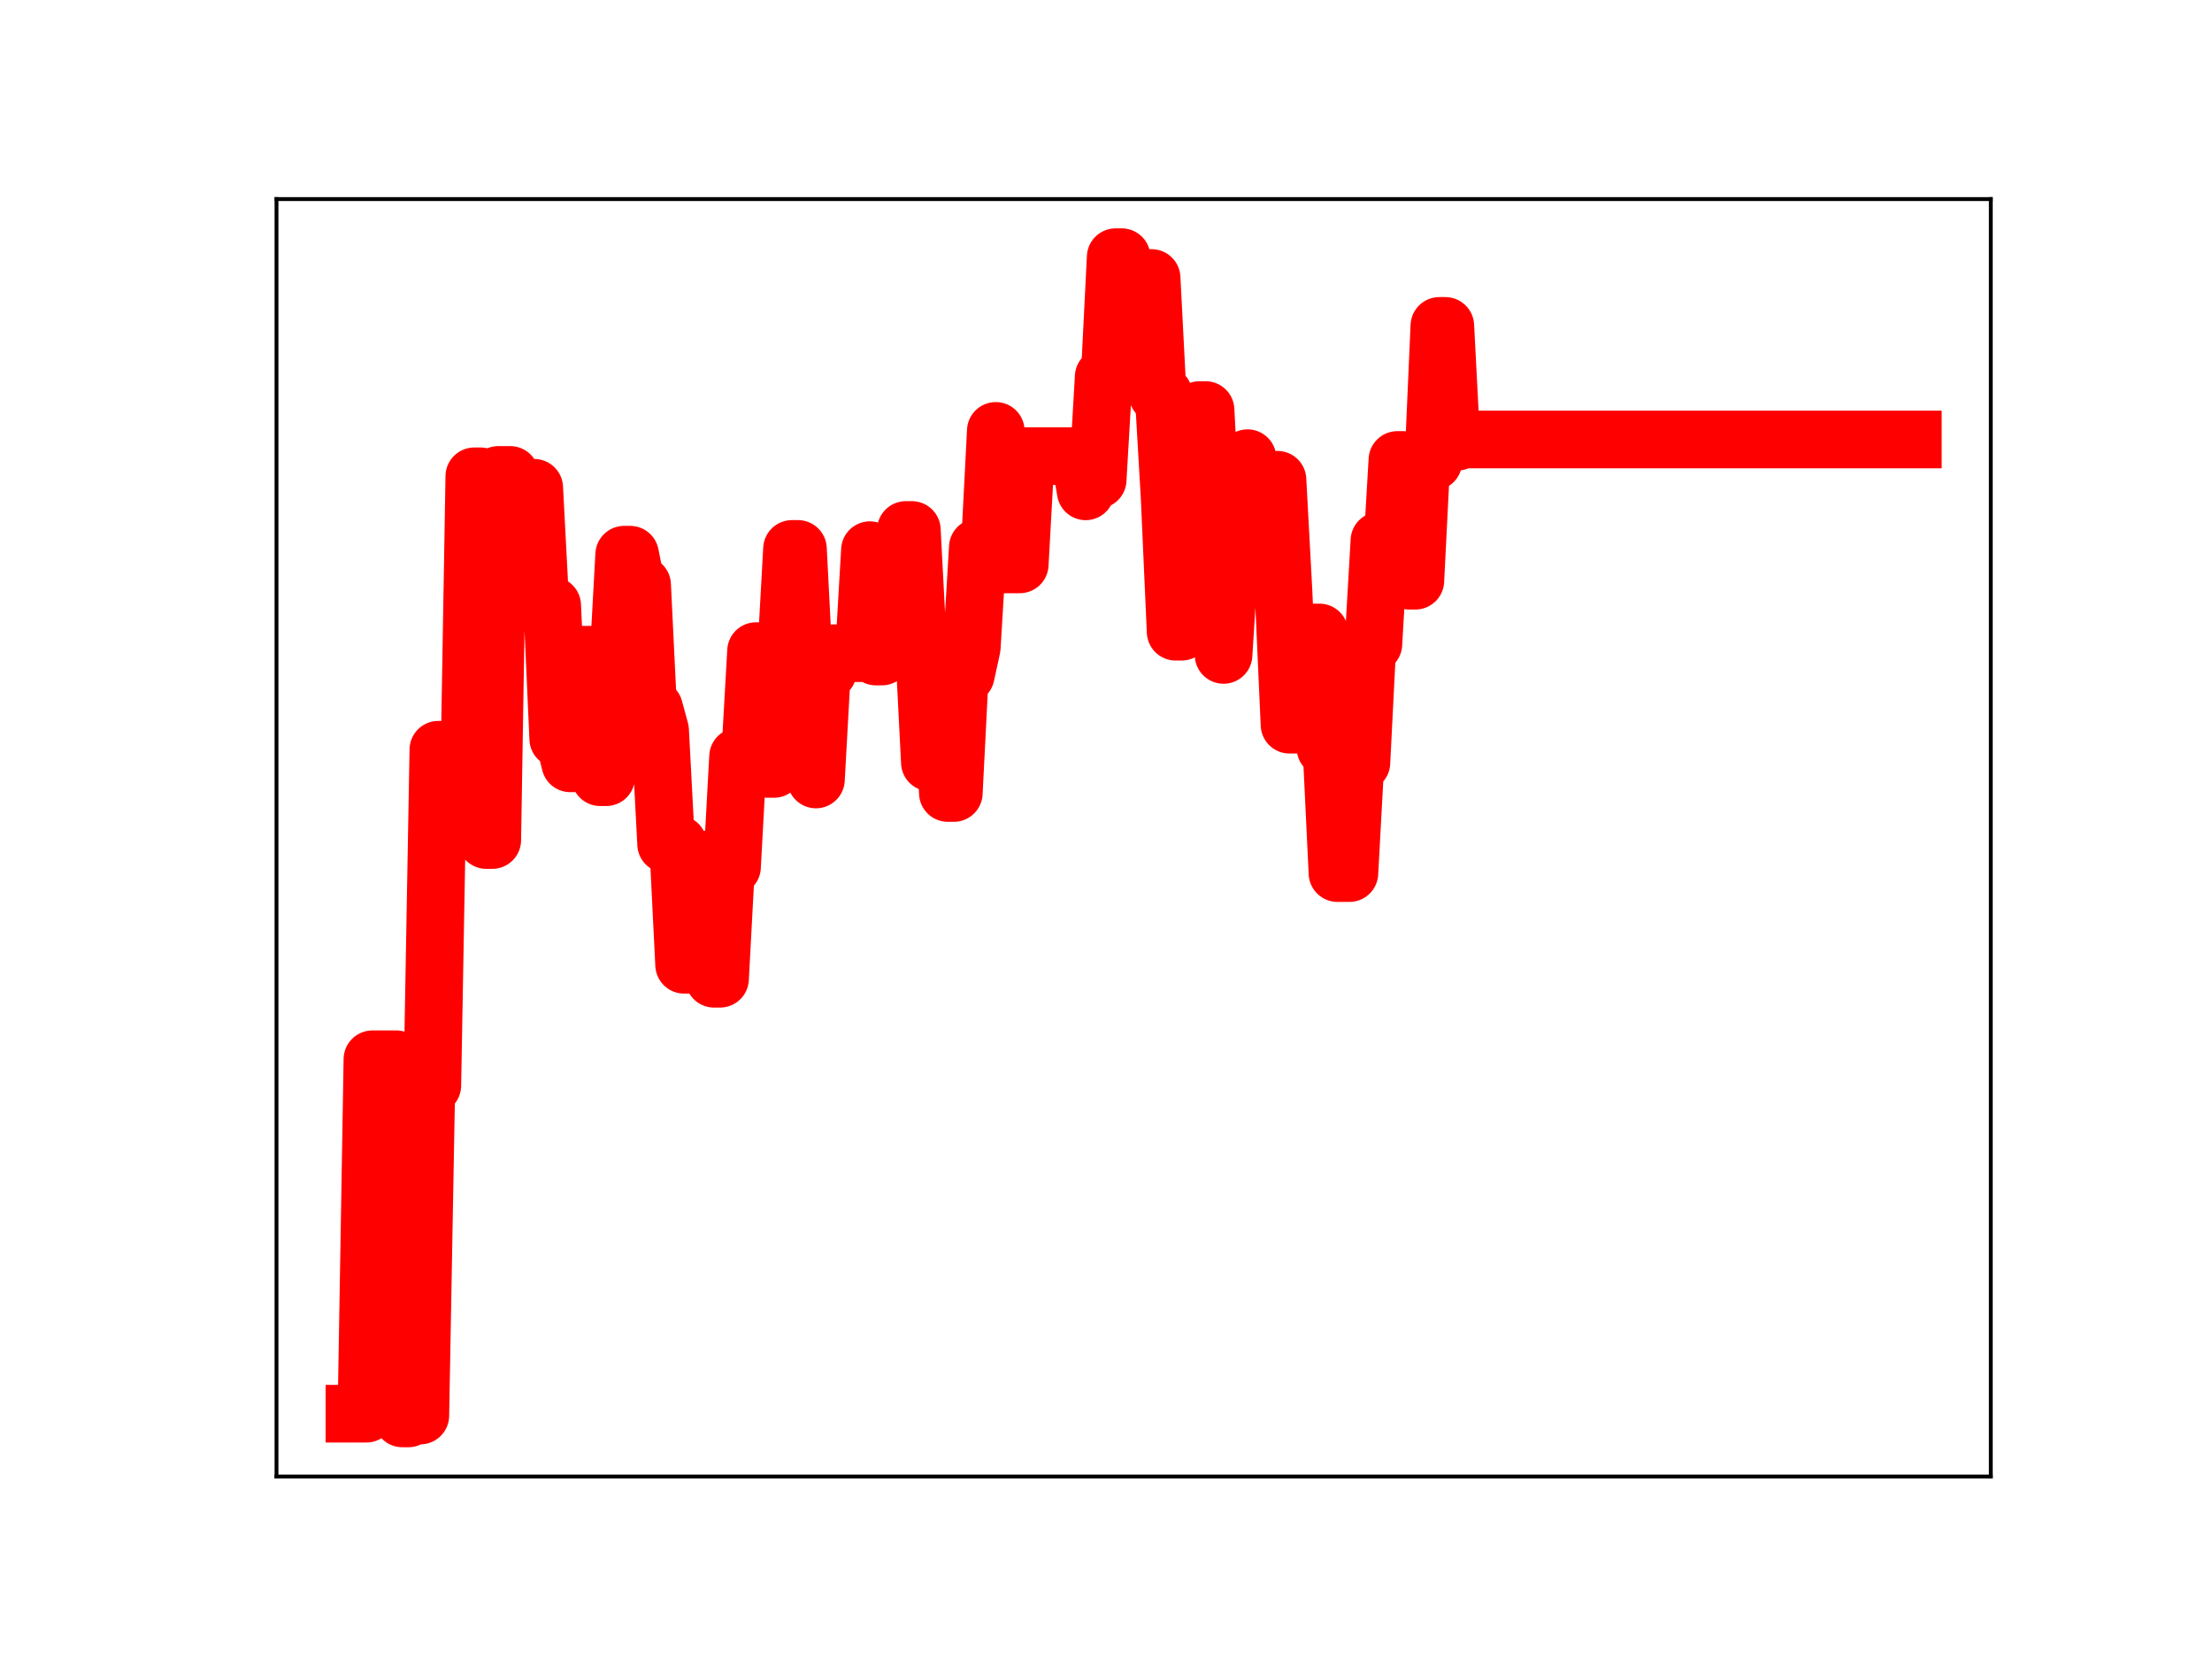<?xml version="1.0" encoding="utf-8" standalone="no"?>
<!DOCTYPE svg PUBLIC "-//W3C//DTD SVG 1.1//EN"
  "http://www.w3.org/Graphics/SVG/1.1/DTD/svg11.dtd">
<!-- Created with matplotlib (https://matplotlib.org/) -->
<svg height="345.6pt" version="1.1" viewBox="0 0 460.8 345.6" width="460.8pt" xmlns="http://www.w3.org/2000/svg" xmlns:xlink="http://www.w3.org/1999/xlink">
 <defs>
  <style type="text/css">
*{stroke-linecap:butt;stroke-linejoin:round;}
  </style>
 </defs>
 <g id="figure_1">
  <g id="patch_1">
   <path d="M 0 345.6 
L 460.8 345.6 
L 460.8 0 
L 0 0 
z
" style="fill:#ffffff;"/>
  </g>
  <g id="axes_1">
   <g id="patch_2">
    <path d="M 57.6 307.584 
L 414.72 307.584 
L 414.72 41.472 
L 57.6 41.472 
z
" style="fill:#ffffff;"/>
   </g>
   <g id="line2d_1">
    <path clip-path="url(#p9ca1dddd25)" d="M 73.833 294.5 
L 76.33 294.5 
L 77.579 220.661 
L 82.573 220.661 
L 83.822 295.488 
L 85.071 295.488 
L 86.319 294.888 
L 87.568 294.888 
L 88.817 226.139 
L 90.065 226.139 
L 91.314 156.178 
L 93.811 156.178 
L 95.06 172.118 
L 97.557 172.118 
L 98.806 99.218 
L 100.055 99.218 
L 101.303 174.998 
L 102.552 174.998 
L 103.801 98.931 
L 106.298 98.931 
L 107.547 124.762 
L 108.796 124.762 
L 110.044 101.611 
L 111.293 101.611 
L 112.542 125.444 
L 113.79 125.444 
L 115.039 126.135 
L 116.288 153.906 
L 117.536 153.906 
L 118.785 159.02 
L 120.034 159.02 
L 121.282 136.385 
L 123.78 136.385 
L 125.028 161.909 
L 126.277 161.909 
L 127.526 138.326 
L 128.774 138.326 
L 130.023 115.55 
L 131.272 115.55 
L 132.52 121.848 
L 133.769 121.848 
L 135.018 147.565 
L 136.266 147.565 
L 137.515 152.136 
L 138.764 175.842 
L 141.261 175.842 
L 142.51 200.985 
L 146.256 200.985 
L 147.504 179.009 
L 148.753 203.895 
L 150.002 203.895 
L 151.25 180.59 
L 152.499 180.59 
L 153.748 157.62 
L 156.245 157.62 
L 157.494 135.633 
L 158.742 135.633 
L 159.991 160.187 
L 161.24 160.187 
L 162.488 136.876 
L 163.737 136.876 
L 164.986 114.347 
L 166.234 114.347 
L 167.483 138.907 
L 168.732 138.907 
L 169.98 162.384 
L 171.229 139.849 
L 172.478 139.849 
L 173.726 136.071 
L 179.97 136.071 
L 181.218 114.606 
L 182.467 136.773 
L 183.716 136.773 
L 184.964 132.969 
L 187.462 132.969 
L 188.71 110.398 
L 189.959 110.398 
L 191.208 134.195 
L 192.457 134.195 
L 193.705 158.832 
L 194.954 138.761 
L 196.203 138.761 
L 197.451 165.2 
L 198.7 165.2 
L 199.949 140.616 
L 201.197 140.616 
L 202.446 134.873 
L 203.695 114.017 
L 206.192 114.017 
L 207.441 89.758 
L 208.689 117.578 
L 212.435 117.578 
L 213.684 95.017 
L 224.922 95.017 
L 226.171 102.36 
L 227.419 99.941 
L 228.668 99.941 
L 229.917 78.492 
L 231.165 78.492 
L 232.414 53.568 
L 233.663 53.568 
L 234.911 57.908 
L 239.906 57.908 
L 241.155 82.162 
L 242.403 82.162 
L 243.652 103.658 
L 244.901 131.604 
L 246.149 131.604 
L 247.398 107.567 
L 248.647 107.567 
L 249.895 85.414 
L 251.144 85.414 
L 252.393 109.321 
L 253.641 109.321 
L 254.89 136.436 
L 256.139 116.777 
L 258.636 116.777 
L 259.885 95.443 
L 261.133 119.898 
L 263.631 119.898 
L 264.879 99.942 
L 266.128 99.942 
L 267.377 123.141 
L 268.625 150.973 
L 272.371 150.973 
L 273.62 131.751 
L 274.869 131.751 
L 276.117 155.832 
L 277.366 155.832 
L 278.615 181.886 
L 281.112 181.886 
L 282.361 158.875 
L 283.61 158.875 
L 284.858 134.163 
L 286.107 134.163 
L 287.356 112.627 
L 288.604 117.141 
L 289.853 117.141 
L 291.102 95.814 
L 292.35 95.814 
L 293.599 120.978 
L 294.848 120.978 
L 296.096 96.172 
L 298.594 96.172 
L 299.842 67.888 
L 301.091 67.888 
L 302.34 92.019 
L 303.588 92.019 
L 304.837 91.551 
L 398.487 91.551 
L 398.487 91.551 
" style="fill:none;stroke:#ff0000;stroke-linecap:square;stroke-width:12;"/>
    <defs>
     <path d="M 0 3 
C 0.796 3 1.559 2.684 2.121 2.121 
C 2.684 1.559 3 0.796 3 0 
C 3 -0.796 2.684 -1.559 2.121 -2.121 
C 1.559 -2.684 0.796 -3 0 -3 
C -0.796 -3 -1.559 -2.684 -2.121 -2.121 
C -2.684 -1.559 -3 -0.796 -3 0 
C -3 0.796 -2.684 1.559 -2.121 2.121 
C -1.559 2.684 -0.796 3 0 3 
z
" id="m402c302f53" style="stroke:#ff0000;"/>
    </defs>
    <g clip-path="url(#p9ca1dddd25)">
     <use style="fill:#ff0000;stroke:#ff0000;" x="73.833" xlink:href="#m402c302f53" y="294.5"/>
     <use style="fill:#ff0000;stroke:#ff0000;" x="75.081" xlink:href="#m402c302f53" y="294.5"/>
     <use style="fill:#ff0000;stroke:#ff0000;" x="76.33" xlink:href="#m402c302f53" y="294.5"/>
     <use style="fill:#ff0000;stroke:#ff0000;" x="77.579" xlink:href="#m402c302f53" y="220.661"/>
     <use style="fill:#ff0000;stroke:#ff0000;" x="78.827" xlink:href="#m402c302f53" y="220.661"/>
     <use style="fill:#ff0000;stroke:#ff0000;" x="80.076" xlink:href="#m402c302f53" y="220.661"/>
     <use style="fill:#ff0000;stroke:#ff0000;" x="81.325" xlink:href="#m402c302f53" y="220.661"/>
     <use style="fill:#ff0000;stroke:#ff0000;" x="82.573" xlink:href="#m402c302f53" y="220.661"/>
     <use style="fill:#ff0000;stroke:#ff0000;" x="83.822" xlink:href="#m402c302f53" y="295.488"/>
     <use style="fill:#ff0000;stroke:#ff0000;" x="85.071" xlink:href="#m402c302f53" y="295.488"/>
     <use style="fill:#ff0000;stroke:#ff0000;" x="86.319" xlink:href="#m402c302f53" y="294.888"/>
     <use style="fill:#ff0000;stroke:#ff0000;" x="87.568" xlink:href="#m402c302f53" y="294.888"/>
     <use style="fill:#ff0000;stroke:#ff0000;" x="88.817" xlink:href="#m402c302f53" y="226.139"/>
     <use style="fill:#ff0000;stroke:#ff0000;" x="90.065" xlink:href="#m402c302f53" y="226.139"/>
     <use style="fill:#ff0000;stroke:#ff0000;" x="91.314" xlink:href="#m402c302f53" y="156.178"/>
     <use style="fill:#ff0000;stroke:#ff0000;" x="92.563" xlink:href="#m402c302f53" y="156.178"/>
     <use style="fill:#ff0000;stroke:#ff0000;" x="93.811" xlink:href="#m402c302f53" y="156.178"/>
     <use style="fill:#ff0000;stroke:#ff0000;" x="95.06" xlink:href="#m402c302f53" y="172.118"/>
     <use style="fill:#ff0000;stroke:#ff0000;" x="96.309" xlink:href="#m402c302f53" y="172.118"/>
     <use style="fill:#ff0000;stroke:#ff0000;" x="97.557" xlink:href="#m402c302f53" y="172.118"/>
     <use style="fill:#ff0000;stroke:#ff0000;" x="98.806" xlink:href="#m402c302f53" y="99.218"/>
     <use style="fill:#ff0000;stroke:#ff0000;" x="100.055" xlink:href="#m402c302f53" y="99.218"/>
     <use style="fill:#ff0000;stroke:#ff0000;" x="101.303" xlink:href="#m402c302f53" y="174.998"/>
     <use style="fill:#ff0000;stroke:#ff0000;" x="102.552" xlink:href="#m402c302f53" y="174.998"/>
     <use style="fill:#ff0000;stroke:#ff0000;" x="103.801" xlink:href="#m402c302f53" y="98.931"/>
     <use style="fill:#ff0000;stroke:#ff0000;" x="105.05" xlink:href="#m402c302f53" y="98.931"/>
     <use style="fill:#ff0000;stroke:#ff0000;" x="106.298" xlink:href="#m402c302f53" y="98.931"/>
     <use style="fill:#ff0000;stroke:#ff0000;" x="107.547" xlink:href="#m402c302f53" y="124.762"/>
     <use style="fill:#ff0000;stroke:#ff0000;" x="108.796" xlink:href="#m402c302f53" y="124.762"/>
     <use style="fill:#ff0000;stroke:#ff0000;" x="110.044" xlink:href="#m402c302f53" y="101.611"/>
     <use style="fill:#ff0000;stroke:#ff0000;" x="111.293" xlink:href="#m402c302f53" y="101.611"/>
     <use style="fill:#ff0000;stroke:#ff0000;" x="112.542" xlink:href="#m402c302f53" y="125.444"/>
     <use style="fill:#ff0000;stroke:#ff0000;" x="113.79" xlink:href="#m402c302f53" y="125.444"/>
     <use style="fill:#ff0000;stroke:#ff0000;" x="115.039" xlink:href="#m402c302f53" y="126.135"/>
     <use style="fill:#ff0000;stroke:#ff0000;" x="116.288" xlink:href="#m402c302f53" y="153.906"/>
     <use style="fill:#ff0000;stroke:#ff0000;" x="117.536" xlink:href="#m402c302f53" y="153.906"/>
     <use style="fill:#ff0000;stroke:#ff0000;" x="118.785" xlink:href="#m402c302f53" y="159.02"/>
     <use style="fill:#ff0000;stroke:#ff0000;" x="120.034" xlink:href="#m402c302f53" y="159.02"/>
     <use style="fill:#ff0000;stroke:#ff0000;" x="121.282" xlink:href="#m402c302f53" y="136.385"/>
     <use style="fill:#ff0000;stroke:#ff0000;" x="122.531" xlink:href="#m402c302f53" y="136.385"/>
     <use style="fill:#ff0000;stroke:#ff0000;" x="123.78" xlink:href="#m402c302f53" y="136.385"/>
     <use style="fill:#ff0000;stroke:#ff0000;" x="125.028" xlink:href="#m402c302f53" y="161.909"/>
     <use style="fill:#ff0000;stroke:#ff0000;" x="126.277" xlink:href="#m402c302f53" y="161.909"/>
     <use style="fill:#ff0000;stroke:#ff0000;" x="127.526" xlink:href="#m402c302f53" y="138.326"/>
     <use style="fill:#ff0000;stroke:#ff0000;" x="128.774" xlink:href="#m402c302f53" y="138.326"/>
     <use style="fill:#ff0000;stroke:#ff0000;" x="130.023" xlink:href="#m402c302f53" y="115.55"/>
     <use style="fill:#ff0000;stroke:#ff0000;" x="131.272" xlink:href="#m402c302f53" y="115.55"/>
     <use style="fill:#ff0000;stroke:#ff0000;" x="132.52" xlink:href="#m402c302f53" y="121.848"/>
     <use style="fill:#ff0000;stroke:#ff0000;" x="133.769" xlink:href="#m402c302f53" y="121.848"/>
     <use style="fill:#ff0000;stroke:#ff0000;" x="135.018" xlink:href="#m402c302f53" y="147.565"/>
     <use style="fill:#ff0000;stroke:#ff0000;" x="136.266" xlink:href="#m402c302f53" y="147.565"/>
     <use style="fill:#ff0000;stroke:#ff0000;" x="137.515" xlink:href="#m402c302f53" y="152.136"/>
     <use style="fill:#ff0000;stroke:#ff0000;" x="138.764" xlink:href="#m402c302f53" y="175.842"/>
     <use style="fill:#ff0000;stroke:#ff0000;" x="140.012" xlink:href="#m402c302f53" y="175.842"/>
     <use style="fill:#ff0000;stroke:#ff0000;" x="141.261" xlink:href="#m402c302f53" y="175.842"/>
     <use style="fill:#ff0000;stroke:#ff0000;" x="142.51" xlink:href="#m402c302f53" y="200.985"/>
     <use style="fill:#ff0000;stroke:#ff0000;" x="143.758" xlink:href="#m402c302f53" y="200.985"/>
     <use style="fill:#ff0000;stroke:#ff0000;" x="145.007" xlink:href="#m402c302f53" y="200.985"/>
     <use style="fill:#ff0000;stroke:#ff0000;" x="146.256" xlink:href="#m402c302f53" y="200.985"/>
     <use style="fill:#ff0000;stroke:#ff0000;" x="147.504" xlink:href="#m402c302f53" y="179.009"/>
     <use style="fill:#ff0000;stroke:#ff0000;" x="148.753" xlink:href="#m402c302f53" y="203.895"/>
     <use style="fill:#ff0000;stroke:#ff0000;" x="150.002" xlink:href="#m402c302f53" y="203.895"/>
     <use style="fill:#ff0000;stroke:#ff0000;" x="151.25" xlink:href="#m402c302f53" y="180.59"/>
     <use style="fill:#ff0000;stroke:#ff0000;" x="152.499" xlink:href="#m402c302f53" y="180.59"/>
     <use style="fill:#ff0000;stroke:#ff0000;" x="153.748" xlink:href="#m402c302f53" y="157.62"/>
     <use style="fill:#ff0000;stroke:#ff0000;" x="154.996" xlink:href="#m402c302f53" y="157.62"/>
     <use style="fill:#ff0000;stroke:#ff0000;" x="156.245" xlink:href="#m402c302f53" y="157.62"/>
     <use style="fill:#ff0000;stroke:#ff0000;" x="157.494" xlink:href="#m402c302f53" y="135.633"/>
     <use style="fill:#ff0000;stroke:#ff0000;" x="158.742" xlink:href="#m402c302f53" y="135.633"/>
     <use style="fill:#ff0000;stroke:#ff0000;" x="159.991" xlink:href="#m402c302f53" y="160.187"/>
     <use style="fill:#ff0000;stroke:#ff0000;" x="161.24" xlink:href="#m402c302f53" y="160.187"/>
     <use style="fill:#ff0000;stroke:#ff0000;" x="162.488" xlink:href="#m402c302f53" y="136.876"/>
     <use style="fill:#ff0000;stroke:#ff0000;" x="163.737" xlink:href="#m402c302f53" y="136.876"/>
     <use style="fill:#ff0000;stroke:#ff0000;" x="164.986" xlink:href="#m402c302f53" y="114.347"/>
     <use style="fill:#ff0000;stroke:#ff0000;" x="166.234" xlink:href="#m402c302f53" y="114.347"/>
     <use style="fill:#ff0000;stroke:#ff0000;" x="167.483" xlink:href="#m402c302f53" y="138.907"/>
     <use style="fill:#ff0000;stroke:#ff0000;" x="168.732" xlink:href="#m402c302f53" y="138.907"/>
     <use style="fill:#ff0000;stroke:#ff0000;" x="169.98" xlink:href="#m402c302f53" y="162.384"/>
     <use style="fill:#ff0000;stroke:#ff0000;" x="171.229" xlink:href="#m402c302f53" y="139.849"/>
     <use style="fill:#ff0000;stroke:#ff0000;" x="172.478" xlink:href="#m402c302f53" y="139.849"/>
     <use style="fill:#ff0000;stroke:#ff0000;" x="173.726" xlink:href="#m402c302f53" y="136.071"/>
     <use style="fill:#ff0000;stroke:#ff0000;" x="174.975" xlink:href="#m402c302f53" y="136.071"/>
     <use style="fill:#ff0000;stroke:#ff0000;" x="176.224" xlink:href="#m402c302f53" y="136.071"/>
     <use style="fill:#ff0000;stroke:#ff0000;" x="177.472" xlink:href="#m402c302f53" y="136.071"/>
     <use style="fill:#ff0000;stroke:#ff0000;" x="178.721" xlink:href="#m402c302f53" y="136.071"/>
     <use style="fill:#ff0000;stroke:#ff0000;" x="179.97" xlink:href="#m402c302f53" y="136.071"/>
     <use style="fill:#ff0000;stroke:#ff0000;" x="181.218" xlink:href="#m402c302f53" y="114.606"/>
     <use style="fill:#ff0000;stroke:#ff0000;" x="182.467" xlink:href="#m402c302f53" y="136.773"/>
     <use style="fill:#ff0000;stroke:#ff0000;" x="183.716" xlink:href="#m402c302f53" y="136.773"/>
     <use style="fill:#ff0000;stroke:#ff0000;" x="184.964" xlink:href="#m402c302f53" y="132.969"/>
     <use style="fill:#ff0000;stroke:#ff0000;" x="186.213" xlink:href="#m402c302f53" y="132.969"/>
     <use style="fill:#ff0000;stroke:#ff0000;" x="187.462" xlink:href="#m402c302f53" y="132.969"/>
     <use style="fill:#ff0000;stroke:#ff0000;" x="188.71" xlink:href="#m402c302f53" y="110.398"/>
     <use style="fill:#ff0000;stroke:#ff0000;" x="189.959" xlink:href="#m402c302f53" y="110.398"/>
     <use style="fill:#ff0000;stroke:#ff0000;" x="191.208" xlink:href="#m402c302f53" y="134.195"/>
     <use style="fill:#ff0000;stroke:#ff0000;" x="192.457" xlink:href="#m402c302f53" y="134.195"/>
     <use style="fill:#ff0000;stroke:#ff0000;" x="193.705" xlink:href="#m402c302f53" y="158.832"/>
     <use style="fill:#ff0000;stroke:#ff0000;" x="194.954" xlink:href="#m402c302f53" y="138.761"/>
     <use style="fill:#ff0000;stroke:#ff0000;" x="196.203" xlink:href="#m402c302f53" y="138.761"/>
     <use style="fill:#ff0000;stroke:#ff0000;" x="197.451" xlink:href="#m402c302f53" y="165.2"/>
     <use style="fill:#ff0000;stroke:#ff0000;" x="198.7" xlink:href="#m402c302f53" y="165.2"/>
     <use style="fill:#ff0000;stroke:#ff0000;" x="199.949" xlink:href="#m402c302f53" y="140.616"/>
     <use style="fill:#ff0000;stroke:#ff0000;" x="201.197" xlink:href="#m402c302f53" y="140.616"/>
     <use style="fill:#ff0000;stroke:#ff0000;" x="202.446" xlink:href="#m402c302f53" y="134.873"/>
     <use style="fill:#ff0000;stroke:#ff0000;" x="203.695" xlink:href="#m402c302f53" y="114.017"/>
     <use style="fill:#ff0000;stroke:#ff0000;" x="204.943" xlink:href="#m402c302f53" y="114.017"/>
     <use style="fill:#ff0000;stroke:#ff0000;" x="206.192" xlink:href="#m402c302f53" y="114.017"/>
     <use style="fill:#ff0000;stroke:#ff0000;" x="207.441" xlink:href="#m402c302f53" y="89.758"/>
     <use style="fill:#ff0000;stroke:#ff0000;" x="208.689" xlink:href="#m402c302f53" y="117.578"/>
     <use style="fill:#ff0000;stroke:#ff0000;" x="209.938" xlink:href="#m402c302f53" y="117.578"/>
     <use style="fill:#ff0000;stroke:#ff0000;" x="211.187" xlink:href="#m402c302f53" y="117.578"/>
     <use style="fill:#ff0000;stroke:#ff0000;" x="212.435" xlink:href="#m402c302f53" y="117.578"/>
     <use style="fill:#ff0000;stroke:#ff0000;" x="213.684" xlink:href="#m402c302f53" y="95.017"/>
     <use style="fill:#ff0000;stroke:#ff0000;" x="214.933" xlink:href="#m402c302f53" y="95.017"/>
     <use style="fill:#ff0000;stroke:#ff0000;" x="216.181" xlink:href="#m402c302f53" y="95.017"/>
     <use style="fill:#ff0000;stroke:#ff0000;" x="217.43" xlink:href="#m402c302f53" y="95.017"/>
     <use style="fill:#ff0000;stroke:#ff0000;" x="218.679" xlink:href="#m402c302f53" y="95.017"/>
     <use style="fill:#ff0000;stroke:#ff0000;" x="219.927" xlink:href="#m402c302f53" y="95.017"/>
     <use style="fill:#ff0000;stroke:#ff0000;" x="221.176" xlink:href="#m402c302f53" y="95.017"/>
     <use style="fill:#ff0000;stroke:#ff0000;" x="222.425" xlink:href="#m402c302f53" y="95.017"/>
     <use style="fill:#ff0000;stroke:#ff0000;" x="223.673" xlink:href="#m402c302f53" y="95.017"/>
     <use style="fill:#ff0000;stroke:#ff0000;" x="224.922" xlink:href="#m402c302f53" y="95.017"/>
     <use style="fill:#ff0000;stroke:#ff0000;" x="226.171" xlink:href="#m402c302f53" y="102.36"/>
     <use style="fill:#ff0000;stroke:#ff0000;" x="227.419" xlink:href="#m402c302f53" y="99.941"/>
     <use style="fill:#ff0000;stroke:#ff0000;" x="228.668" xlink:href="#m402c302f53" y="99.941"/>
     <use style="fill:#ff0000;stroke:#ff0000;" x="229.917" xlink:href="#m402c302f53" y="78.492"/>
     <use style="fill:#ff0000;stroke:#ff0000;" x="231.165" xlink:href="#m402c302f53" y="78.492"/>
     <use style="fill:#ff0000;stroke:#ff0000;" x="232.414" xlink:href="#m402c302f53" y="53.568"/>
     <use style="fill:#ff0000;stroke:#ff0000;" x="233.663" xlink:href="#m402c302f53" y="53.568"/>
     <use style="fill:#ff0000;stroke:#ff0000;" x="234.911" xlink:href="#m402c302f53" y="57.908"/>
     <use style="fill:#ff0000;stroke:#ff0000;" x="236.16" xlink:href="#m402c302f53" y="57.908"/>
     <use style="fill:#ff0000;stroke:#ff0000;" x="237.409" xlink:href="#m402c302f53" y="57.908"/>
     <use style="fill:#ff0000;stroke:#ff0000;" x="238.657" xlink:href="#m402c302f53" y="57.908"/>
     <use style="fill:#ff0000;stroke:#ff0000;" x="239.906" xlink:href="#m402c302f53" y="57.908"/>
     <use style="fill:#ff0000;stroke:#ff0000;" x="241.155" xlink:href="#m402c302f53" y="82.162"/>
     <use style="fill:#ff0000;stroke:#ff0000;" x="242.403" xlink:href="#m402c302f53" y="82.162"/>
     <use style="fill:#ff0000;stroke:#ff0000;" x="243.652" xlink:href="#m402c302f53" y="103.658"/>
     <use style="fill:#ff0000;stroke:#ff0000;" x="244.901" xlink:href="#m402c302f53" y="131.604"/>
     <use style="fill:#ff0000;stroke:#ff0000;" x="246.149" xlink:href="#m402c302f53" y="131.604"/>
     <use style="fill:#ff0000;stroke:#ff0000;" x="247.398" xlink:href="#m402c302f53" y="107.567"/>
     <use style="fill:#ff0000;stroke:#ff0000;" x="248.647" xlink:href="#m402c302f53" y="107.567"/>
     <use style="fill:#ff0000;stroke:#ff0000;" x="249.895" xlink:href="#m402c302f53" y="85.414"/>
     <use style="fill:#ff0000;stroke:#ff0000;" x="251.144" xlink:href="#m402c302f53" y="85.414"/>
     <use style="fill:#ff0000;stroke:#ff0000;" x="252.393" xlink:href="#m402c302f53" y="109.321"/>
     <use style="fill:#ff0000;stroke:#ff0000;" x="253.641" xlink:href="#m402c302f53" y="109.321"/>
     <use style="fill:#ff0000;stroke:#ff0000;" x="254.89" xlink:href="#m402c302f53" y="136.436"/>
     <use style="fill:#ff0000;stroke:#ff0000;" x="256.139" xlink:href="#m402c302f53" y="116.777"/>
     <use style="fill:#ff0000;stroke:#ff0000;" x="257.387" xlink:href="#m402c302f53" y="116.777"/>
     <use style="fill:#ff0000;stroke:#ff0000;" x="258.636" xlink:href="#m402c302f53" y="116.777"/>
     <use style="fill:#ff0000;stroke:#ff0000;" x="259.885" xlink:href="#m402c302f53" y="95.443"/>
     <use style="fill:#ff0000;stroke:#ff0000;" x="261.133" xlink:href="#m402c302f53" y="119.898"/>
     <use style="fill:#ff0000;stroke:#ff0000;" x="262.382" xlink:href="#m402c302f53" y="119.898"/>
     <use style="fill:#ff0000;stroke:#ff0000;" x="263.631" xlink:href="#m402c302f53" y="119.898"/>
     <use style="fill:#ff0000;stroke:#ff0000;" x="264.879" xlink:href="#m402c302f53" y="99.942"/>
     <use style="fill:#ff0000;stroke:#ff0000;" x="266.128" xlink:href="#m402c302f53" y="99.942"/>
     <use style="fill:#ff0000;stroke:#ff0000;" x="267.377" xlink:href="#m402c302f53" y="123.141"/>
     <use style="fill:#ff0000;stroke:#ff0000;" x="268.625" xlink:href="#m402c302f53" y="150.973"/>
     <use style="fill:#ff0000;stroke:#ff0000;" x="269.874" xlink:href="#m402c302f53" y="150.973"/>
     <use style="fill:#ff0000;stroke:#ff0000;" x="271.123" xlink:href="#m402c302f53" y="150.973"/>
     <use style="fill:#ff0000;stroke:#ff0000;" x="272.371" xlink:href="#m402c302f53" y="150.973"/>
     <use style="fill:#ff0000;stroke:#ff0000;" x="273.62" xlink:href="#m402c302f53" y="131.751"/>
     <use style="fill:#ff0000;stroke:#ff0000;" x="274.869" xlink:href="#m402c302f53" y="131.751"/>
     <use style="fill:#ff0000;stroke:#ff0000;" x="276.117" xlink:href="#m402c302f53" y="155.832"/>
     <use style="fill:#ff0000;stroke:#ff0000;" x="277.366" xlink:href="#m402c302f53" y="155.832"/>
     <use style="fill:#ff0000;stroke:#ff0000;" x="278.615" xlink:href="#m402c302f53" y="181.886"/>
     <use style="fill:#ff0000;stroke:#ff0000;" x="279.863" xlink:href="#m402c302f53" y="181.886"/>
     <use style="fill:#ff0000;stroke:#ff0000;" x="281.112" xlink:href="#m402c302f53" y="181.886"/>
     <use style="fill:#ff0000;stroke:#ff0000;" x="282.361" xlink:href="#m402c302f53" y="158.875"/>
     <use style="fill:#ff0000;stroke:#ff0000;" x="283.61" xlink:href="#m402c302f53" y="158.875"/>
     <use style="fill:#ff0000;stroke:#ff0000;" x="284.858" xlink:href="#m402c302f53" y="134.163"/>
     <use style="fill:#ff0000;stroke:#ff0000;" x="286.107" xlink:href="#m402c302f53" y="134.163"/>
     <use style="fill:#ff0000;stroke:#ff0000;" x="287.356" xlink:href="#m402c302f53" y="112.627"/>
     <use style="fill:#ff0000;stroke:#ff0000;" x="288.604" xlink:href="#m402c302f53" y="117.141"/>
     <use style="fill:#ff0000;stroke:#ff0000;" x="289.853" xlink:href="#m402c302f53" y="117.141"/>
     <use style="fill:#ff0000;stroke:#ff0000;" x="291.102" xlink:href="#m402c302f53" y="95.814"/>
     <use style="fill:#ff0000;stroke:#ff0000;" x="292.35" xlink:href="#m402c302f53" y="95.814"/>
     <use style="fill:#ff0000;stroke:#ff0000;" x="293.599" xlink:href="#m402c302f53" y="120.978"/>
     <use style="fill:#ff0000;stroke:#ff0000;" x="294.848" xlink:href="#m402c302f53" y="120.978"/>
     <use style="fill:#ff0000;stroke:#ff0000;" x="296.096" xlink:href="#m402c302f53" y="96.172"/>
     <use style="fill:#ff0000;stroke:#ff0000;" x="297.345" xlink:href="#m402c302f53" y="96.172"/>
     <use style="fill:#ff0000;stroke:#ff0000;" x="298.594" xlink:href="#m402c302f53" y="96.172"/>
     <use style="fill:#ff0000;stroke:#ff0000;" x="299.842" xlink:href="#m402c302f53" y="67.888"/>
     <use style="fill:#ff0000;stroke:#ff0000;" x="301.091" xlink:href="#m402c302f53" y="67.888"/>
     <use style="fill:#ff0000;stroke:#ff0000;" x="302.34" xlink:href="#m402c302f53" y="92.019"/>
     <use style="fill:#ff0000;stroke:#ff0000;" x="303.588" xlink:href="#m402c302f53" y="92.019"/>
     <use style="fill:#ff0000;stroke:#ff0000;" x="304.837" xlink:href="#m402c302f53" y="91.551"/>
     <use style="fill:#ff0000;stroke:#ff0000;" x="306.086" xlink:href="#m402c302f53" y="91.551"/>
     <use style="fill:#ff0000;stroke:#ff0000;" x="307.334" xlink:href="#m402c302f53" y="91.551"/>
     <use style="fill:#ff0000;stroke:#ff0000;" x="308.583" xlink:href="#m402c302f53" y="91.551"/>
     <use style="fill:#ff0000;stroke:#ff0000;" x="309.832" xlink:href="#m402c302f53" y="91.551"/>
     <use style="fill:#ff0000;stroke:#ff0000;" x="311.08" xlink:href="#m402c302f53" y="91.551"/>
     <use style="fill:#ff0000;stroke:#ff0000;" x="312.329" xlink:href="#m402c302f53" y="91.551"/>
     <use style="fill:#ff0000;stroke:#ff0000;" x="313.578" xlink:href="#m402c302f53" y="91.551"/>
     <use style="fill:#ff0000;stroke:#ff0000;" x="314.826" xlink:href="#m402c302f53" y="91.551"/>
     <use style="fill:#ff0000;stroke:#ff0000;" x="316.075" xlink:href="#m402c302f53" y="91.551"/>
     <use style="fill:#ff0000;stroke:#ff0000;" x="317.324" xlink:href="#m402c302f53" y="91.551"/>
     <use style="fill:#ff0000;stroke:#ff0000;" x="318.572" xlink:href="#m402c302f53" y="91.551"/>
     <use style="fill:#ff0000;stroke:#ff0000;" x="319.821" xlink:href="#m402c302f53" y="91.551"/>
     <use style="fill:#ff0000;stroke:#ff0000;" x="321.07" xlink:href="#m402c302f53" y="91.551"/>
     <use style="fill:#ff0000;stroke:#ff0000;" x="322.318" xlink:href="#m402c302f53" y="91.551"/>
     <use style="fill:#ff0000;stroke:#ff0000;" x="323.567" xlink:href="#m402c302f53" y="91.551"/>
     <use style="fill:#ff0000;stroke:#ff0000;" x="324.816" xlink:href="#m402c302f53" y="91.551"/>
     <use style="fill:#ff0000;stroke:#ff0000;" x="326.064" xlink:href="#m402c302f53" y="91.551"/>
     <use style="fill:#ff0000;stroke:#ff0000;" x="327.313" xlink:href="#m402c302f53" y="91.551"/>
     <use style="fill:#ff0000;stroke:#ff0000;" x="328.562" xlink:href="#m402c302f53" y="91.551"/>
     <use style="fill:#ff0000;stroke:#ff0000;" x="329.81" xlink:href="#m402c302f53" y="91.551"/>
     <use style="fill:#ff0000;stroke:#ff0000;" x="331.059" xlink:href="#m402c302f53" y="91.551"/>
     <use style="fill:#ff0000;stroke:#ff0000;" x="332.308" xlink:href="#m402c302f53" y="91.551"/>
     <use style="fill:#ff0000;stroke:#ff0000;" x="333.556" xlink:href="#m402c302f53" y="91.551"/>
     <use style="fill:#ff0000;stroke:#ff0000;" x="334.805" xlink:href="#m402c302f53" y="91.551"/>
     <use style="fill:#ff0000;stroke:#ff0000;" x="336.054" xlink:href="#m402c302f53" y="91.551"/>
     <use style="fill:#ff0000;stroke:#ff0000;" x="337.302" xlink:href="#m402c302f53" y="91.551"/>
     <use style="fill:#ff0000;stroke:#ff0000;" x="338.551" xlink:href="#m402c302f53" y="91.551"/>
     <use style="fill:#ff0000;stroke:#ff0000;" x="339.8" xlink:href="#m402c302f53" y="91.551"/>
     <use style="fill:#ff0000;stroke:#ff0000;" x="341.048" xlink:href="#m402c302f53" y="91.551"/>
     <use style="fill:#ff0000;stroke:#ff0000;" x="342.297" xlink:href="#m402c302f53" y="91.551"/>
     <use style="fill:#ff0000;stroke:#ff0000;" x="343.546" xlink:href="#m402c302f53" y="91.551"/>
     <use style="fill:#ff0000;stroke:#ff0000;" x="344.794" xlink:href="#m402c302f53" y="91.551"/>
     <use style="fill:#ff0000;stroke:#ff0000;" x="346.043" xlink:href="#m402c302f53" y="91.551"/>
     <use style="fill:#ff0000;stroke:#ff0000;" x="347.292" xlink:href="#m402c302f53" y="91.551"/>
     <use style="fill:#ff0000;stroke:#ff0000;" x="348.54" xlink:href="#m402c302f53" y="91.551"/>
     <use style="fill:#ff0000;stroke:#ff0000;" x="349.789" xlink:href="#m402c302f53" y="91.551"/>
     <use style="fill:#ff0000;stroke:#ff0000;" x="351.038" xlink:href="#m402c302f53" y="91.551"/>
     <use style="fill:#ff0000;stroke:#ff0000;" x="352.286" xlink:href="#m402c302f53" y="91.551"/>
     <use style="fill:#ff0000;stroke:#ff0000;" x="353.535" xlink:href="#m402c302f53" y="91.551"/>
     <use style="fill:#ff0000;stroke:#ff0000;" x="354.784" xlink:href="#m402c302f53" y="91.551"/>
     <use style="fill:#ff0000;stroke:#ff0000;" x="356.032" xlink:href="#m402c302f53" y="91.551"/>
     <use style="fill:#ff0000;stroke:#ff0000;" x="357.281" xlink:href="#m402c302f53" y="91.551"/>
     <use style="fill:#ff0000;stroke:#ff0000;" x="358.53" xlink:href="#m402c302f53" y="91.551"/>
     <use style="fill:#ff0000;stroke:#ff0000;" x="359.778" xlink:href="#m402c302f53" y="91.551"/>
     <use style="fill:#ff0000;stroke:#ff0000;" x="361.027" xlink:href="#m402c302f53" y="91.551"/>
     <use style="fill:#ff0000;stroke:#ff0000;" x="362.276" xlink:href="#m402c302f53" y="91.551"/>
     <use style="fill:#ff0000;stroke:#ff0000;" x="363.524" xlink:href="#m402c302f53" y="91.551"/>
     <use style="fill:#ff0000;stroke:#ff0000;" x="364.773" xlink:href="#m402c302f53" y="91.551"/>
     <use style="fill:#ff0000;stroke:#ff0000;" x="366.022" xlink:href="#m402c302f53" y="91.551"/>
     <use style="fill:#ff0000;stroke:#ff0000;" x="367.27" xlink:href="#m402c302f53" y="91.551"/>
     <use style="fill:#ff0000;stroke:#ff0000;" x="368.519" xlink:href="#m402c302f53" y="91.551"/>
     <use style="fill:#ff0000;stroke:#ff0000;" x="369.768" xlink:href="#m402c302f53" y="91.551"/>
     <use style="fill:#ff0000;stroke:#ff0000;" x="371.017" xlink:href="#m402c302f53" y="91.551"/>
     <use style="fill:#ff0000;stroke:#ff0000;" x="372.265" xlink:href="#m402c302f53" y="91.551"/>
     <use style="fill:#ff0000;stroke:#ff0000;" x="373.514" xlink:href="#m402c302f53" y="91.551"/>
     <use style="fill:#ff0000;stroke:#ff0000;" x="374.763" xlink:href="#m402c302f53" y="91.551"/>
     <use style="fill:#ff0000;stroke:#ff0000;" x="376.011" xlink:href="#m402c302f53" y="91.551"/>
     <use style="fill:#ff0000;stroke:#ff0000;" x="377.26" xlink:href="#m402c302f53" y="91.551"/>
     <use style="fill:#ff0000;stroke:#ff0000;" x="378.509" xlink:href="#m402c302f53" y="91.551"/>
     <use style="fill:#ff0000;stroke:#ff0000;" x="379.757" xlink:href="#m402c302f53" y="91.551"/>
     <use style="fill:#ff0000;stroke:#ff0000;" x="381.006" xlink:href="#m402c302f53" y="91.551"/>
     <use style="fill:#ff0000;stroke:#ff0000;" x="382.255" xlink:href="#m402c302f53" y="91.551"/>
     <use style="fill:#ff0000;stroke:#ff0000;" x="383.503" xlink:href="#m402c302f53" y="91.551"/>
     <use style="fill:#ff0000;stroke:#ff0000;" x="384.752" xlink:href="#m402c302f53" y="91.551"/>
     <use style="fill:#ff0000;stroke:#ff0000;" x="386.001" xlink:href="#m402c302f53" y="91.551"/>
     <use style="fill:#ff0000;stroke:#ff0000;" x="387.249" xlink:href="#m402c302f53" y="91.551"/>
     <use style="fill:#ff0000;stroke:#ff0000;" x="388.498" xlink:href="#m402c302f53" y="91.551"/>
     <use style="fill:#ff0000;stroke:#ff0000;" x="389.747" xlink:href="#m402c302f53" y="91.551"/>
     <use style="fill:#ff0000;stroke:#ff0000;" x="390.995" xlink:href="#m402c302f53" y="91.551"/>
     <use style="fill:#ff0000;stroke:#ff0000;" x="392.244" xlink:href="#m402c302f53" y="91.551"/>
     <use style="fill:#ff0000;stroke:#ff0000;" x="393.493" xlink:href="#m402c302f53" y="91.551"/>
     <use style="fill:#ff0000;stroke:#ff0000;" x="394.741" xlink:href="#m402c302f53" y="91.551"/>
     <use style="fill:#ff0000;stroke:#ff0000;" x="395.99" xlink:href="#m402c302f53" y="91.551"/>
     <use style="fill:#ff0000;stroke:#ff0000;" x="397.239" xlink:href="#m402c302f53" y="91.551"/>
     <use style="fill:#ff0000;stroke:#ff0000;" x="398.487" xlink:href="#m402c302f53" y="91.551"/>
    </g>
   </g>
   <g id="patch_3">
    <path d="M 57.6 307.584 
L 57.6 41.472 
" style="fill:none;stroke:#000000;stroke-linecap:square;stroke-linejoin:miter;stroke-width:0.8;"/>
   </g>
   <g id="patch_4">
    <path d="M 414.72 307.584 
L 414.72 41.472 
" style="fill:none;stroke:#000000;stroke-linecap:square;stroke-linejoin:miter;stroke-width:0.8;"/>
   </g>
   <g id="patch_5">
    <path d="M 57.6 307.584 
L 414.72 307.584 
" style="fill:none;stroke:#000000;stroke-linecap:square;stroke-linejoin:miter;stroke-width:0.8;"/>
   </g>
   <g id="patch_6">
    <path d="M 57.6 41.472 
L 414.72 41.472 
" style="fill:none;stroke:#000000;stroke-linecap:square;stroke-linejoin:miter;stroke-width:0.8;"/>
   </g>
  </g>
 </g>
 <defs>
  <clipPath id="p9ca1dddd25">
   <rect height="266.112" width="357.12" x="57.6" y="41.472"/>
  </clipPath>
 </defs>
</svg>
